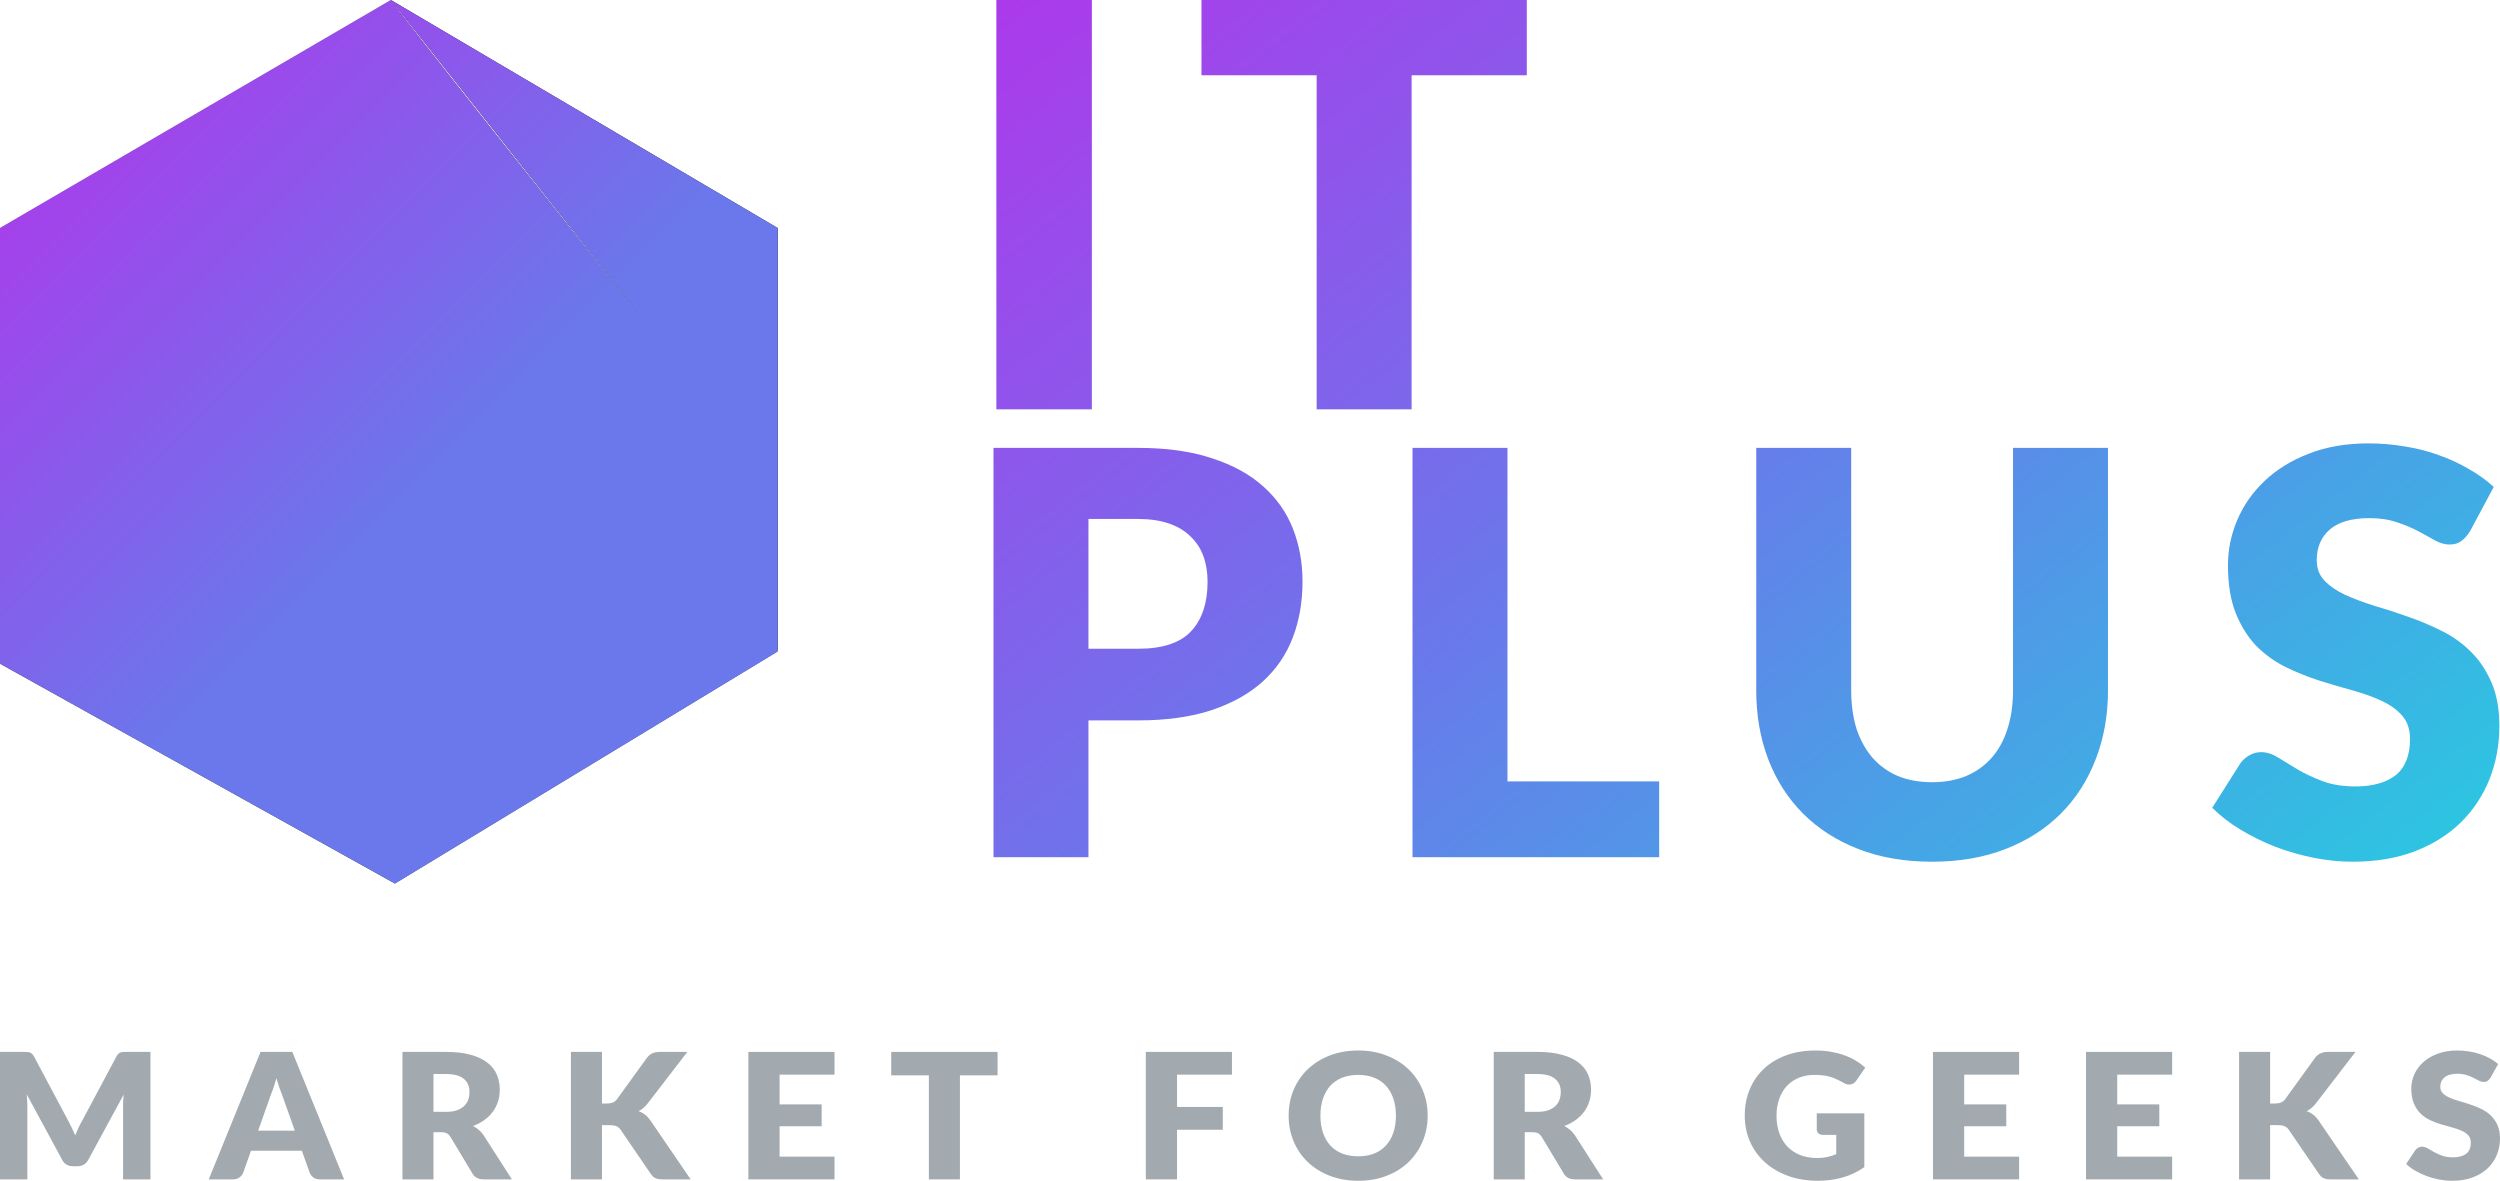 <svg width="307" height="145" viewBox="0 0 307 145" fill="none" xmlns="http://www.w3.org/2000/svg">
<path d="M18.474 129.172V144.828H15.113V135.823C15.113 135.616 15.117 135.39 15.124 135.146C15.139 134.903 15.162 134.656 15.192 134.405L10.827 142.453C10.692 142.704 10.508 142.894 10.274 143.023C10.049 143.152 9.789 143.216 9.496 143.216H8.977C8.684 143.216 8.421 143.152 8.188 143.023C7.962 142.894 7.782 142.704 7.647 142.453L3.282 134.383C3.305 134.641 3.323 134.896 3.338 135.146C3.353 135.39 3.361 135.616 3.361 135.823V144.828H0V129.172H2.91C3.075 129.172 3.218 129.176 3.338 129.183C3.466 129.19 3.579 129.211 3.677 129.247C3.774 129.283 3.861 129.34 3.936 129.419C4.019 129.491 4.098 129.595 4.173 129.731L8.402 137.672C8.553 137.944 8.695 138.227 8.831 138.52C8.974 138.814 9.109 139.115 9.237 139.423C9.365 139.108 9.496 138.8 9.632 138.499C9.774 138.198 9.925 137.912 10.083 137.639L14.301 129.731C14.376 129.595 14.451 129.491 14.526 129.419C14.609 129.34 14.699 129.283 14.797 129.247C14.895 129.211 15.004 129.19 15.124 129.183C15.252 129.176 15.399 129.172 15.564 129.172H18.474Z" fill="#A3AAAF"/>
<path d="M36.202 138.843L34.679 134.555C34.567 134.283 34.446 133.964 34.319 133.599C34.191 133.227 34.063 132.825 33.935 132.396C33.822 132.833 33.702 133.237 33.574 133.61C33.446 133.982 33.326 134.305 33.213 134.577L31.702 138.843H36.202ZM42.258 144.828H39.304C38.973 144.828 38.706 144.756 38.503 144.613C38.3 144.463 38.146 144.273 38.04 144.044L37.071 141.314H30.822L29.852 144.044C29.77 144.244 29.619 144.427 29.401 144.592C29.191 144.749 28.928 144.828 28.612 144.828H25.634L31.995 129.172H35.898L42.258 144.828Z" fill="#A3AAAF"/>
<path d="M54.764 136.533C55.283 136.533 55.723 136.472 56.084 136.35C56.453 136.221 56.753 136.045 56.986 135.823C57.219 135.601 57.389 135.343 57.494 135.05C57.599 134.749 57.652 134.426 57.652 134.083C57.652 133.395 57.415 132.858 56.941 132.471C56.475 132.084 55.749 131.891 54.764 131.891H53.231V136.533H54.764ZM62.862 144.828H59.411C58.772 144.828 58.313 144.599 58.035 144.14L55.306 139.595C55.178 139.402 55.035 139.262 54.877 139.176C54.719 139.083 54.494 139.036 54.201 139.036H53.231V144.828H49.419V129.172H54.764C55.953 129.172 56.964 129.29 57.798 129.527C58.641 129.756 59.325 130.078 59.851 130.494C60.385 130.909 60.772 131.4 61.013 131.966C61.253 132.532 61.373 133.148 61.373 133.814C61.373 134.323 61.302 134.803 61.159 135.254C61.016 135.705 60.806 136.124 60.528 136.511C60.249 136.891 59.904 137.231 59.49 137.532C59.084 137.833 58.614 138.08 58.08 138.273C58.328 138.395 58.562 138.549 58.78 138.735C58.998 138.914 59.193 139.129 59.366 139.38L62.862 144.828Z" fill="#A3AAAF"/>
<path d="M73.92 135.512H74.529C75.093 135.512 75.499 135.343 75.747 135.007L79.446 129.892C79.664 129.62 79.897 129.433 80.145 129.333C80.401 129.226 80.717 129.172 81.093 129.172H84.409L79.537 135.501C79.191 135.938 78.819 136.253 78.42 136.447C78.706 136.547 78.965 136.687 79.198 136.866C79.431 137.045 79.649 137.278 79.852 137.564L84.815 144.828H81.409C81.191 144.828 81.003 144.814 80.845 144.785C80.694 144.756 80.563 144.713 80.45 144.656C80.337 144.599 80.24 144.531 80.157 144.452C80.074 144.366 79.995 144.269 79.92 144.162L76.198 138.714C76.063 138.513 75.89 138.374 75.679 138.295C75.476 138.209 75.198 138.166 74.845 138.166H73.92V144.828H70.108V129.172H73.92V135.512Z" fill="#A3AAAF"/>
<path d="M95.733 131.966V135.619H100.899V138.306H95.733V142.034H102.478V144.828H91.899V129.172H102.478V131.966H95.733Z" fill="#A3AAAF"/>
<path d="M122.502 132.052H117.878V144.828H114.066V132.052H109.442V129.172H122.502V132.052Z" fill="#A3AAAF"/>
<path d="M144.54 131.966V135.931H150.157V138.735H144.54V144.828H140.706V129.172H151.285V131.966H144.54Z" fill="#A3AAAF"/>
<path d="M175.32 136.995C175.32 138.126 175.113 139.18 174.7 140.154C174.294 141.128 173.719 141.977 172.974 142.7C172.23 143.417 171.331 143.979 170.279 144.388C169.234 144.796 168.072 145 166.794 145C165.516 145 164.35 144.796 163.298 144.388C162.245 143.979 161.343 143.417 160.591 142.7C159.846 141.977 159.267 141.128 158.854 140.154C158.448 139.18 158.245 138.126 158.245 136.995C158.245 135.863 158.448 134.81 158.854 133.835C159.267 132.861 159.846 132.016 160.591 131.3C161.343 130.583 162.245 130.021 163.298 129.612C164.35 129.204 165.516 129 166.794 129C168.072 129 169.234 129.208 170.279 129.623C171.331 130.032 172.23 130.594 172.974 131.31C173.719 132.027 174.294 132.872 174.7 133.846C175.113 134.82 175.32 135.87 175.32 136.995ZM171.418 136.995C171.418 136.221 171.313 135.526 171.102 134.91C170.892 134.287 170.587 133.76 170.189 133.33C169.798 132.901 169.316 132.571 168.745 132.342C168.173 132.113 167.523 131.998 166.794 131.998C166.057 131.998 165.399 132.113 164.82 132.342C164.249 132.571 163.764 132.901 163.365 133.33C162.974 133.76 162.674 134.287 162.463 134.91C162.252 135.526 162.147 136.221 162.147 136.995C162.147 137.775 162.252 138.478 162.463 139.101C162.674 139.717 162.974 140.24 163.365 140.67C163.764 141.099 164.249 141.429 164.82 141.658C165.399 141.88 166.057 141.991 166.794 141.991C167.523 141.991 168.173 141.88 168.745 141.658C169.316 141.429 169.798 141.099 170.189 140.67C170.587 140.24 170.892 139.717 171.102 139.101C171.313 138.478 171.418 137.775 171.418 136.995Z" fill="#A3AAAF"/>
<path d="M188.774 136.533C189.293 136.533 189.733 136.472 190.093 136.35C190.462 136.221 190.763 136.045 190.996 135.823C191.229 135.601 191.398 135.343 191.503 135.05C191.608 134.749 191.661 134.426 191.661 134.083C191.661 133.395 191.424 132.858 190.951 132.471C190.484 132.084 189.759 131.891 188.774 131.891H187.24V136.533H188.774ZM196.872 144.828H193.421C192.781 144.828 192.323 144.599 192.045 144.14L189.315 139.595C189.187 139.402 189.045 139.262 188.887 139.176C188.729 139.083 188.503 139.036 188.21 139.036H187.24V144.828H183.428V129.172H188.774C189.962 129.172 190.973 129.29 191.808 129.527C192.65 129.756 193.334 130.078 193.86 130.494C194.394 130.909 194.781 131.4 195.022 131.966C195.263 132.532 195.383 133.148 195.383 133.814C195.383 134.323 195.311 134.803 195.169 135.254C195.026 135.705 194.815 136.124 194.537 136.511C194.259 136.891 193.913 137.231 193.499 137.532C193.093 137.833 192.624 138.08 192.09 138.273C192.338 138.395 192.571 138.549 192.789 138.735C193.007 138.914 193.202 139.129 193.375 139.38L196.872 144.828Z" fill="#A3AAAF"/>
<path d="M223.097 136.715H228.939V143.324C228.097 143.911 227.199 144.337 226.244 144.602C225.297 144.867 224.304 145 223.266 145C221.913 145 220.68 144.799 219.567 144.398C218.462 143.99 217.515 143.431 216.725 142.722C215.936 142.006 215.327 141.16 214.898 140.186C214.469 139.205 214.255 138.141 214.255 136.995C214.255 135.827 214.458 134.756 214.864 133.782C215.27 132.8 215.849 131.955 216.601 131.246C217.36 130.537 218.274 129.985 219.342 129.591C220.417 129.197 221.616 129 222.939 129C223.624 129 224.266 129.054 224.868 129.161C225.469 129.269 226.022 129.415 226.526 129.602C227.037 129.788 227.503 130.01 227.924 130.268C228.345 130.526 228.721 130.805 229.052 131.106L227.947 132.707C227.774 132.958 227.548 133.112 227.27 133.169C227 133.227 226.706 133.162 226.391 132.976C226.09 132.804 225.804 132.657 225.533 132.535C225.27 132.406 225 132.302 224.721 132.224C224.443 132.145 224.15 132.088 223.842 132.052C223.533 132.016 223.188 131.998 222.804 131.998C222.09 131.998 221.447 132.12 220.875 132.363C220.304 132.6 219.815 132.936 219.409 133.373C219.011 133.81 218.703 134.337 218.484 134.953C218.266 135.562 218.157 136.242 218.157 136.995C218.157 137.826 218.278 138.563 218.518 139.208C218.759 139.853 219.097 140.397 219.533 140.842C219.977 141.286 220.503 141.626 221.112 141.862C221.729 142.092 222.409 142.206 223.154 142.206C223.612 142.206 224.026 142.163 224.394 142.077C224.77 141.991 225.135 141.877 225.488 141.733V139.359H223.864C223.624 139.359 223.436 139.298 223.3 139.176C223.165 139.054 223.097 138.9 223.097 138.714V136.715Z" fill="#A3AAAF"/>
<path d="M241.202 131.966V135.619H246.368V138.306H241.202V142.034H247.947V144.828H237.368V129.172H247.947V131.966H241.202Z" fill="#A3AAAF"/>
<path d="M259.997 131.966V135.619H265.163V138.306H259.997V142.034H266.742V144.828H256.163V129.172H266.742V131.966H259.997Z" fill="#A3AAAF"/>
<path d="M278.77 135.512H279.379C279.942 135.512 280.348 135.343 280.597 135.007L284.296 129.892C284.514 129.62 284.747 129.433 284.995 129.333C285.251 129.226 285.566 129.172 285.942 129.172H289.258L284.386 135.501C284.04 135.938 283.668 136.253 283.269 136.447C283.555 136.547 283.815 136.687 284.048 136.866C284.281 137.045 284.499 137.278 284.702 137.564L289.664 144.828H286.258C286.04 144.828 285.852 144.814 285.694 144.785C285.544 144.756 285.412 144.713 285.3 144.656C285.187 144.599 285.089 144.531 285.006 144.452C284.924 144.366 284.845 144.269 284.77 144.162L281.048 138.714C280.912 138.513 280.739 138.374 280.529 138.295C280.326 138.209 280.048 138.166 279.694 138.166H278.77V144.828H274.957V129.172H278.77V135.512Z" fill="#A3AAAF"/>
<path d="M305.827 132.353C305.714 132.525 305.594 132.653 305.466 132.739C305.346 132.825 305.188 132.868 304.992 132.868C304.82 132.868 304.632 132.818 304.429 132.718C304.233 132.61 304.008 132.492 303.752 132.363C303.504 132.234 303.218 132.12 302.895 132.019C302.571 131.912 302.203 131.858 301.789 131.858C301.075 131.858 300.541 132.005 300.188 132.299C299.842 132.585 299.669 132.976 299.669 133.47C299.669 133.785 299.774 134.047 299.985 134.255C300.196 134.462 300.47 134.641 300.808 134.792C301.154 134.942 301.545 135.082 301.981 135.211C302.425 135.333 302.876 135.472 303.335 135.63C303.793 135.78 304.241 135.959 304.677 136.167C305.12 136.375 305.511 136.64 305.85 136.962C306.195 137.285 306.474 137.679 306.684 138.144C306.895 138.603 307 139.158 307 139.81C307 140.533 306.868 141.21 306.605 141.841C306.342 142.471 305.959 143.023 305.455 143.496C304.959 143.961 304.342 144.33 303.605 144.602C302.876 144.867 302.045 145 301.113 145C300.602 145 300.079 144.95 299.545 144.85C299.019 144.749 298.508 144.61 298.011 144.43C297.515 144.244 297.049 144.026 296.613 143.775C296.177 143.524 295.797 143.245 295.474 142.937L296.602 141.239C296.692 141.117 296.808 141.017 296.951 140.938C297.102 140.852 297.263 140.809 297.436 140.809C297.662 140.809 297.887 140.877 298.113 141.013C298.346 141.15 298.605 141.3 298.891 141.465C299.184 141.63 299.519 141.78 299.895 141.916C300.271 142.052 300.714 142.12 301.226 142.12C301.917 142.12 302.455 141.977 302.838 141.69C303.222 141.397 303.414 140.935 303.414 140.304C303.414 139.939 303.308 139.642 303.098 139.412C302.887 139.183 302.609 138.993 302.263 138.843C301.925 138.692 301.538 138.56 301.102 138.445C300.665 138.331 300.218 138.205 299.759 138.069C299.301 137.926 298.853 137.754 298.417 137.553C297.981 137.346 297.59 137.077 297.244 136.747C296.906 136.411 296.632 135.995 296.421 135.501C296.211 135 296.105 134.383 296.105 133.653C296.105 133.065 296.229 132.492 296.477 131.934C296.726 131.375 297.09 130.877 297.571 130.44C298.053 130.003 298.643 129.655 299.342 129.398C300.041 129.133 300.842 129 301.744 129C302.248 129 302.737 129.039 303.211 129.118C303.692 129.19 304.147 129.301 304.575 129.451C305.004 129.595 305.402 129.77 305.771 129.978C306.147 130.178 306.481 130.408 306.774 130.666L305.827 132.353Z" fill="#A3AAAF"/>
<path d="M80 40.5C69.333 27.167 48.4 0.8 48 0L12 57L80 40.5Z" fill="#5B5B5B"/>
<path d="M80 40.5L48 0L95.5 28L80 40.5Z" fill="#222222"/>
<path d="M95.5 28L80 40L95.5 80V28Z" fill="black"/>
<path d="M64 85.5L80 40.5L12 57L64 85.5Z" fill="#191919"/>
<path d="M95.5 80L64 85L80 40L95.5 80Z" fill="#4F4F4F"/>
<path d="M12 57L48 0L0 28L12 57Z" fill="#A9A9A9"/>
<path d="M12 56.5L0 28V81.5L12 56.5Z" fill="#747474"/>
<path d="M64 85.5L12 56.5L48.5 108.5L64 85.5Z" fill="#444444"/>
<path d="M48.5 108.5L12 56.5L0 81.5L48.5 108.5Z" fill="#2D2D2D"/>
<path d="M95.5 80L48.5 108.5L64 85L95.5 80Z" fill="#5C5C5C"/>
<path fill-rule="evenodd" clip-rule="evenodd" d="M0 81.5V28L48 0C48.398 0.797 69.173 26.965 79.877 40.346L79.877 40.345L48 0L95.5 28V80L48.5 108.5L0 81.5Z" fill="url(#paint0_linear_1537_3774)" style="mix-blend-mode:screen"/>
<path fill-rule="evenodd" clip-rule="evenodd" d="M122.352 50.267H134.082V0H122.352V50.267ZM173.346 9.246H187.491V0H147.54V9.246H161.685V50.267H173.346V9.246ZM302.229 66.454C302.62 66.178 302.988 65.764 303.333 65.212L306.231 59.796C305.334 58.968 304.31 58.232 303.16 57.588C302.033 56.921 300.814 56.357 299.503 55.897C298.192 55.414 296.801 55.058 295.329 54.828C293.88 54.575 292.385 54.448 290.844 54.448C288.084 54.448 285.634 54.874 283.495 55.725C281.356 56.553 279.551 57.668 278.079 59.071C276.607 60.474 275.491 62.073 274.732 63.867C273.973 65.661 273.594 67.501 273.594 69.387C273.594 71.733 273.916 73.711 274.56 75.321C275.204 76.908 276.043 78.242 277.078 79.323C278.136 80.381 279.332 81.243 280.666 81.91C282 82.554 283.369 83.106 284.772 83.566C286.175 84.003 287.543 84.406 288.877 84.774C290.211 85.142 291.396 85.567 292.431 86.05C293.489 86.533 294.34 87.143 294.984 87.879C295.628 88.615 295.95 89.569 295.95 90.742C295.95 92.766 295.363 94.25 294.19 95.193C293.017 96.113 291.373 96.573 289.257 96.573C287.693 96.573 286.336 96.354 285.186 95.917C284.036 95.48 283.012 94.997 282.115 94.468C281.241 93.939 280.448 93.456 279.735 93.019C279.045 92.582 278.355 92.364 277.665 92.364C277.136 92.364 276.641 92.502 276.181 92.778C275.744 93.031 275.388 93.353 275.112 93.744L271.662 99.195C272.651 100.184 273.812 101.081 275.146 101.886C276.48 102.691 277.906 103.392 279.424 103.99C280.942 104.565 282.506 105.014 284.116 105.336C285.749 105.658 287.348 105.819 288.912 105.819C291.764 105.819 294.305 105.393 296.536 104.542C298.79 103.668 300.676 102.484 302.194 100.989C303.735 99.471 304.908 97.7 305.713 95.676C306.518 93.652 306.921 91.478 306.921 89.155C306.921 87.062 306.599 85.28 305.955 83.808C305.311 82.313 304.46 81.048 303.402 80.013C302.367 78.978 301.171 78.127 299.814 77.46C298.48 76.793 297.111 76.218 295.708 75.735C294.305 75.229 292.925 74.78 291.568 74.389C290.234 73.975 289.038 73.527 287.98 73.044C286.945 72.561 286.106 71.986 285.462 71.319C284.818 70.652 284.496 69.812 284.496 68.8C284.496 67.213 285.025 65.96 286.083 65.04C287.164 64.097 288.797 63.625 290.982 63.625C292.247 63.625 293.374 63.798 294.363 64.143C295.352 64.465 296.226 64.833 296.985 65.247C297.767 65.661 298.457 66.04 299.055 66.385C299.676 66.707 300.251 66.868 300.78 66.868C301.378 66.868 301.861 66.73 302.229 66.454ZM146.288 77.494C144.954 78.943 142.769 79.668 139.733 79.668H133.661V63.729H139.733C141.205 63.729 142.47 63.913 143.528 64.281C144.609 64.649 145.495 65.178 146.185 65.868C146.898 66.535 147.427 67.34 147.772 68.283C148.117 69.226 148.289 70.272 148.289 71.422C148.289 74.021 147.622 76.045 146.288 77.494ZM148.841 56.277C146.311 55.426 143.275 55 139.733 55H122V105.267H133.661V88.465H139.733C143.206 88.465 146.208 88.051 148.738 87.223C151.291 86.372 153.395 85.199 155.051 83.704C156.707 82.209 157.938 80.415 158.743 78.322C159.548 76.229 159.95 73.929 159.95 71.422C159.95 69.099 159.559 66.937 158.777 64.936C157.995 62.935 156.776 61.199 155.12 59.727C153.487 58.255 151.394 57.105 148.841 56.277ZM203.747 105.267V95.952H185.117V55H173.456V105.267H203.747ZM237.263 96.055C238.827 96.055 240.219 95.802 241.438 95.296C242.68 94.767 243.726 94.02 244.577 93.054C245.428 92.088 246.072 90.915 246.509 89.535C246.969 88.132 247.199 86.545 247.199 84.774V55H258.86V84.774C258.86 87.856 258.354 90.685 257.342 93.261C256.353 95.837 254.927 98.056 253.064 99.919C251.201 101.782 248.936 103.231 246.268 104.266C243.6 105.301 240.598 105.819 237.263 105.819C233.905 105.819 230.892 105.301 228.224 104.266C225.556 103.231 223.291 101.782 221.428 99.919C219.565 98.056 218.139 95.837 217.15 93.261C216.161 90.685 215.666 87.856 215.666 84.774V55H227.327V84.739C227.327 86.51 227.546 88.097 227.983 89.5C228.443 90.88 229.098 92.065 229.949 93.054C230.8 94.02 231.835 94.767 233.054 95.296C234.296 95.802 235.699 96.055 237.263 96.055Z" fill="url(#paint1_linear_1537_3774)"/>
<defs>
<linearGradient id="paint0_linear_1537_3774" x1="25.316" y1="-25.36" x2="135.413" y2="84.265" gradientUnits="userSpaceOnUse">
<stop stop-color="#B72FEB"/>
<stop offset="0.51" stop-color="#6A78EB"/>
</linearGradient>
<linearGradient id="paint1_linear_1537_3774" x1="90.519" y1="5.267" x2="220.092" y2="169.937" gradientUnits="userSpaceOnUse">
<stop stop-color="#B72FEB"/>
<stop offset="0.528" stop-color="#6A78EB"/>
<stop offset="1" stop-color="#2BC7E1"/>
</linearGradient>
</defs>
</svg>
